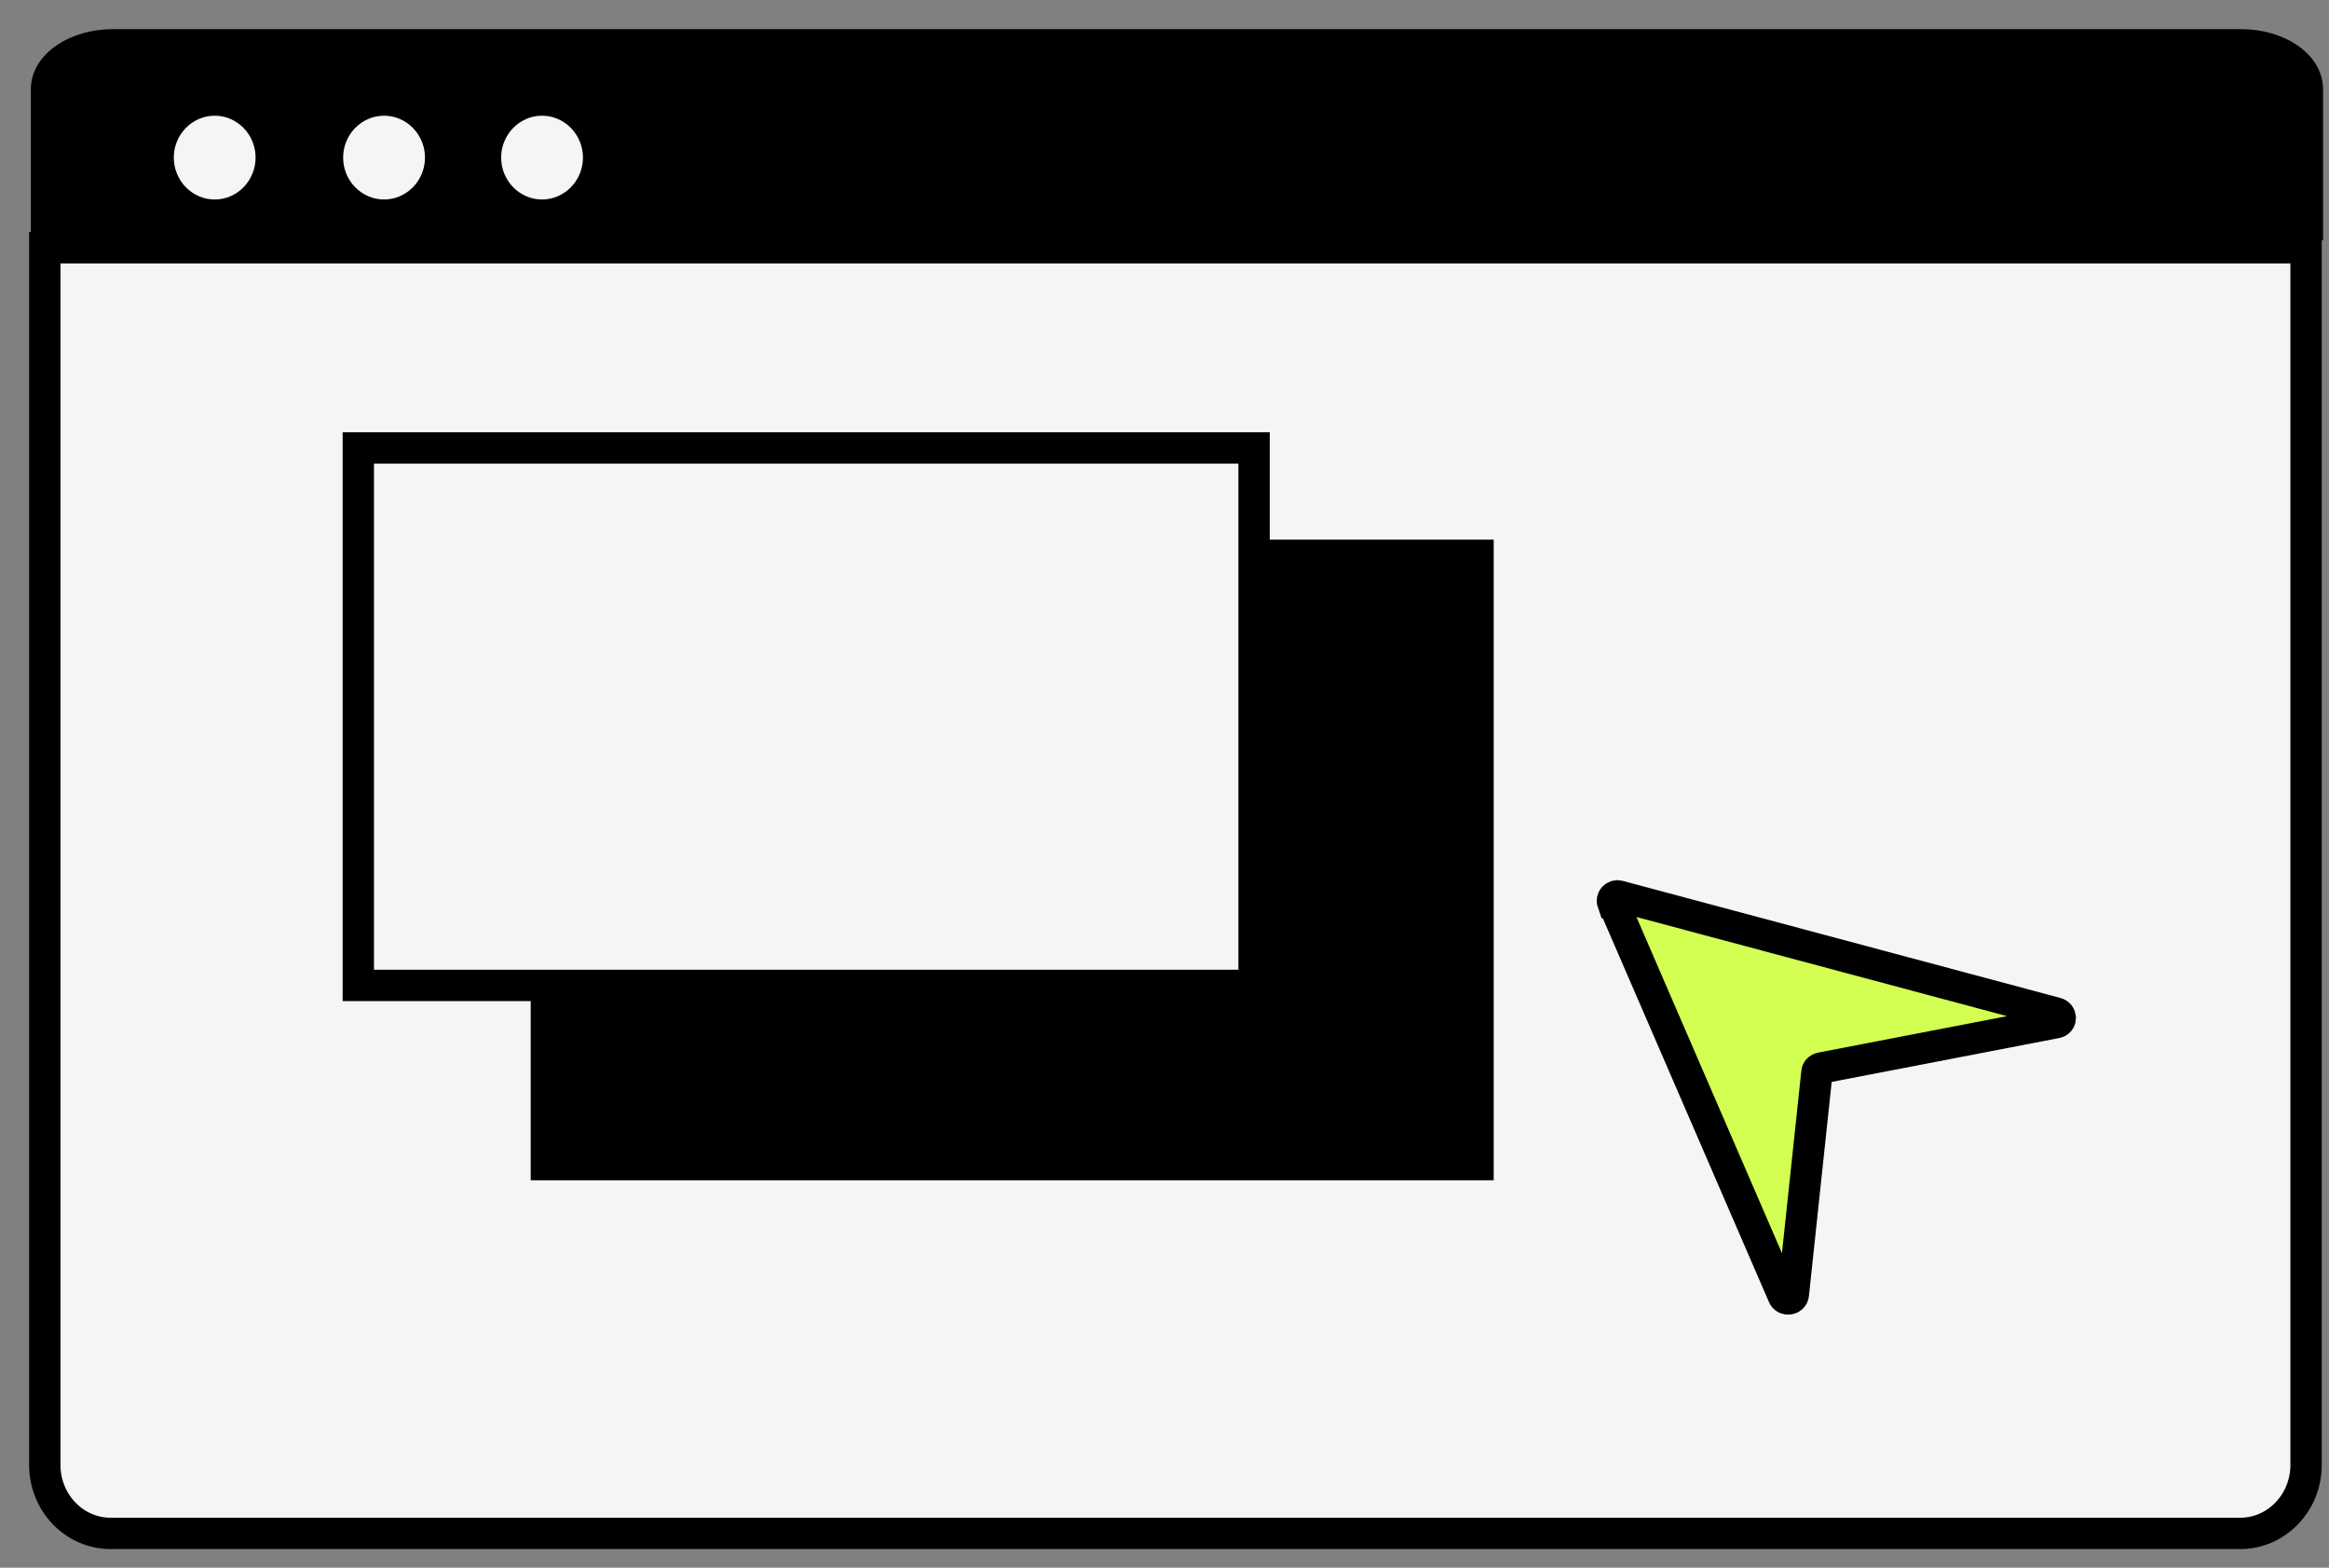 <svg width="52" height="35" viewBox="0 0 52 35" fill="none" xmlns="http://www.w3.org/2000/svg">
<rect x="0" y="0" width="52" height="35" fill="#808080" stroke="none"/>
<path d="M1 5.531H51.488V32.705C51.488 33.552 50.827 34.234 50.017 34.234H2.47C1.656 34.234 1 33.547 1 32.705V5.531Z" fill="#F5F5F5" stroke="black" stroke-width="0.7" stroke-miterlimit="10"/>
<path d="M2.527 1H50.029C50.854 1 51.517 1.445 51.517 1.989V5.015H1.039V1.989C1.039 1.445 1.708 1 2.527 1Z" fill="black" stroke="black" stroke-width="0.7" stroke-miterlimit="10"/>
<path d="M4.794 4.803C5.491 4.803 6.056 4.228 6.056 3.518C6.056 2.809 5.491 2.234 4.794 2.234C4.097 2.234 3.531 2.809 3.531 3.518C3.531 4.228 4.097 4.803 4.794 4.803Z" fill="#F5F5F5" stroke="black" stroke-width="0.7" stroke-miterlimit="10"/>
<path d="M8.575 4.803C9.272 4.803 9.838 4.228 9.838 3.518C9.838 2.809 9.272 2.234 8.575 2.234C7.878 2.234 7.312 2.809 7.312 3.518C7.312 4.228 7.878 4.803 8.575 4.803Z" fill="#F5F5F5" stroke="black" stroke-width="0.7" stroke-miterlimit="10"/>
<path d="M12.102 4.803C12.8 4.803 13.365 4.228 13.365 3.518C13.365 2.809 12.8 2.234 12.102 2.234C11.405 2.234 10.84 2.809 10.84 3.518C10.84 4.228 11.405 4.803 12.102 4.803Z" fill="#F5F5F5" stroke="black" stroke-width="0.7" stroke-miterlimit="10"/>
<path d="M33 12.398H12.199V26H33V12.398Z" fill="black" stroke="black" stroke-width="0.7" stroke-miterlimit="10"/>
<path d="M28 10H8V22H28V10Z" fill="#F5F5F5" stroke="black" stroke-width="0.7" stroke-miterlimit="10"/>
<path d="M36.017 20.152L39.817 28.93C39.858 29.037 40.03 29.017 40.04 28.9L40.567 23.942C40.567 23.893 40.608 23.854 40.659 23.844L45.909 22.831C46.03 22.811 46.03 22.646 45.909 22.617L36.148 20.006C36.057 19.977 35.976 20.064 36.007 20.152H36.017Z" fill="#D2FF52" stroke="black" stroke-width="0.7" stroke-miterlimit="10"/>
</svg>
